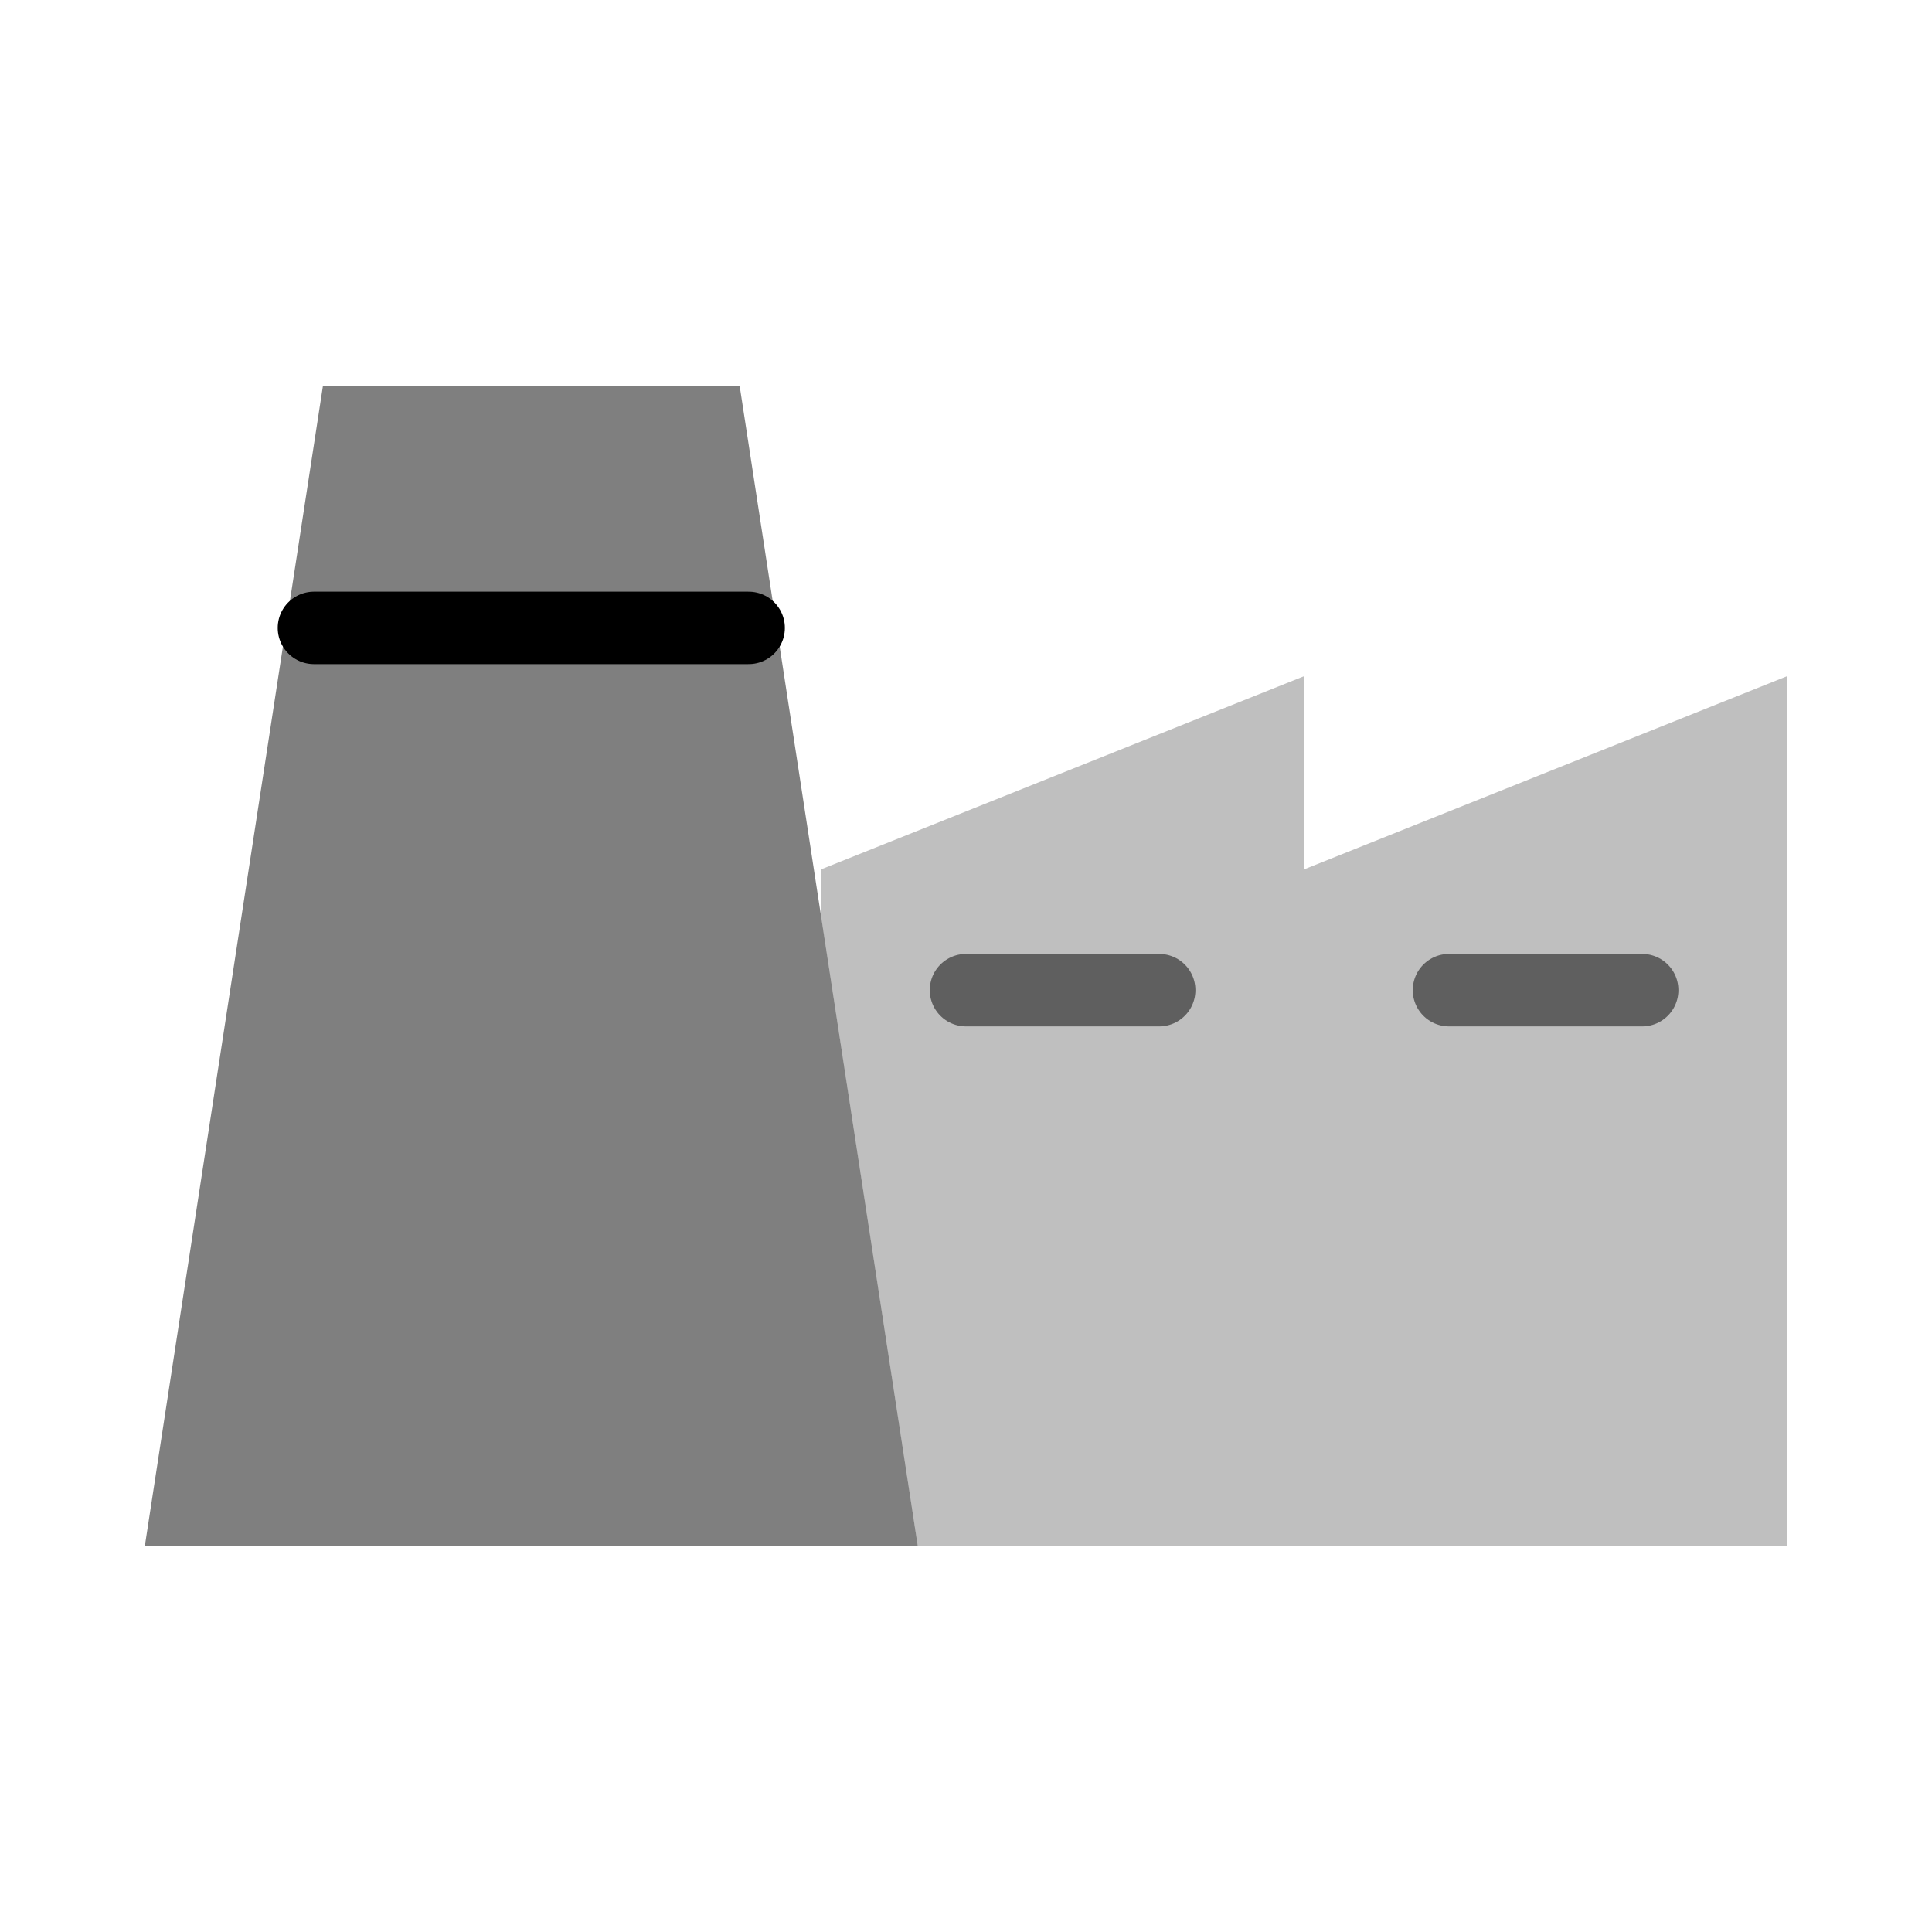 <svg viewBox="0 0 80 80" fill="none">
  <g opacity="0.5">
    <path fill-rule="evenodd" clip-rule="evenodd" d="M6 64H38L30.631 16L13.369 16L6 64Z" fill="currentColor" />
  </g>
  <path opacity="0.25" fill-rule="evenodd" clip-rule="evenodd" d="M37.998 64H53.998L53.998 28L33.998 36V37.944L37.998 64Z" fill="currentColor" />
  <g opacity="0.25">
    <path fill-rule="evenodd" clip-rule="evenodd" d="M74 64V28L54 36L54 64H74Z" fill="currentColor" />
  </g>
  <path d="M13 26L31 26" stroke="currentColor" stroke-width="3" stroke-linecap="round" stroke-linejoin="round" />
  <path opacity="0.5" d="M40 41H48" stroke="currentColor" stroke-width="3" stroke-linecap="round" stroke-linejoin="round" />
  <path opacity="0.5" d="M60 41H68" stroke="currentColor" stroke-width="3" stroke-linecap="round" stroke-linejoin="round" />
</svg>